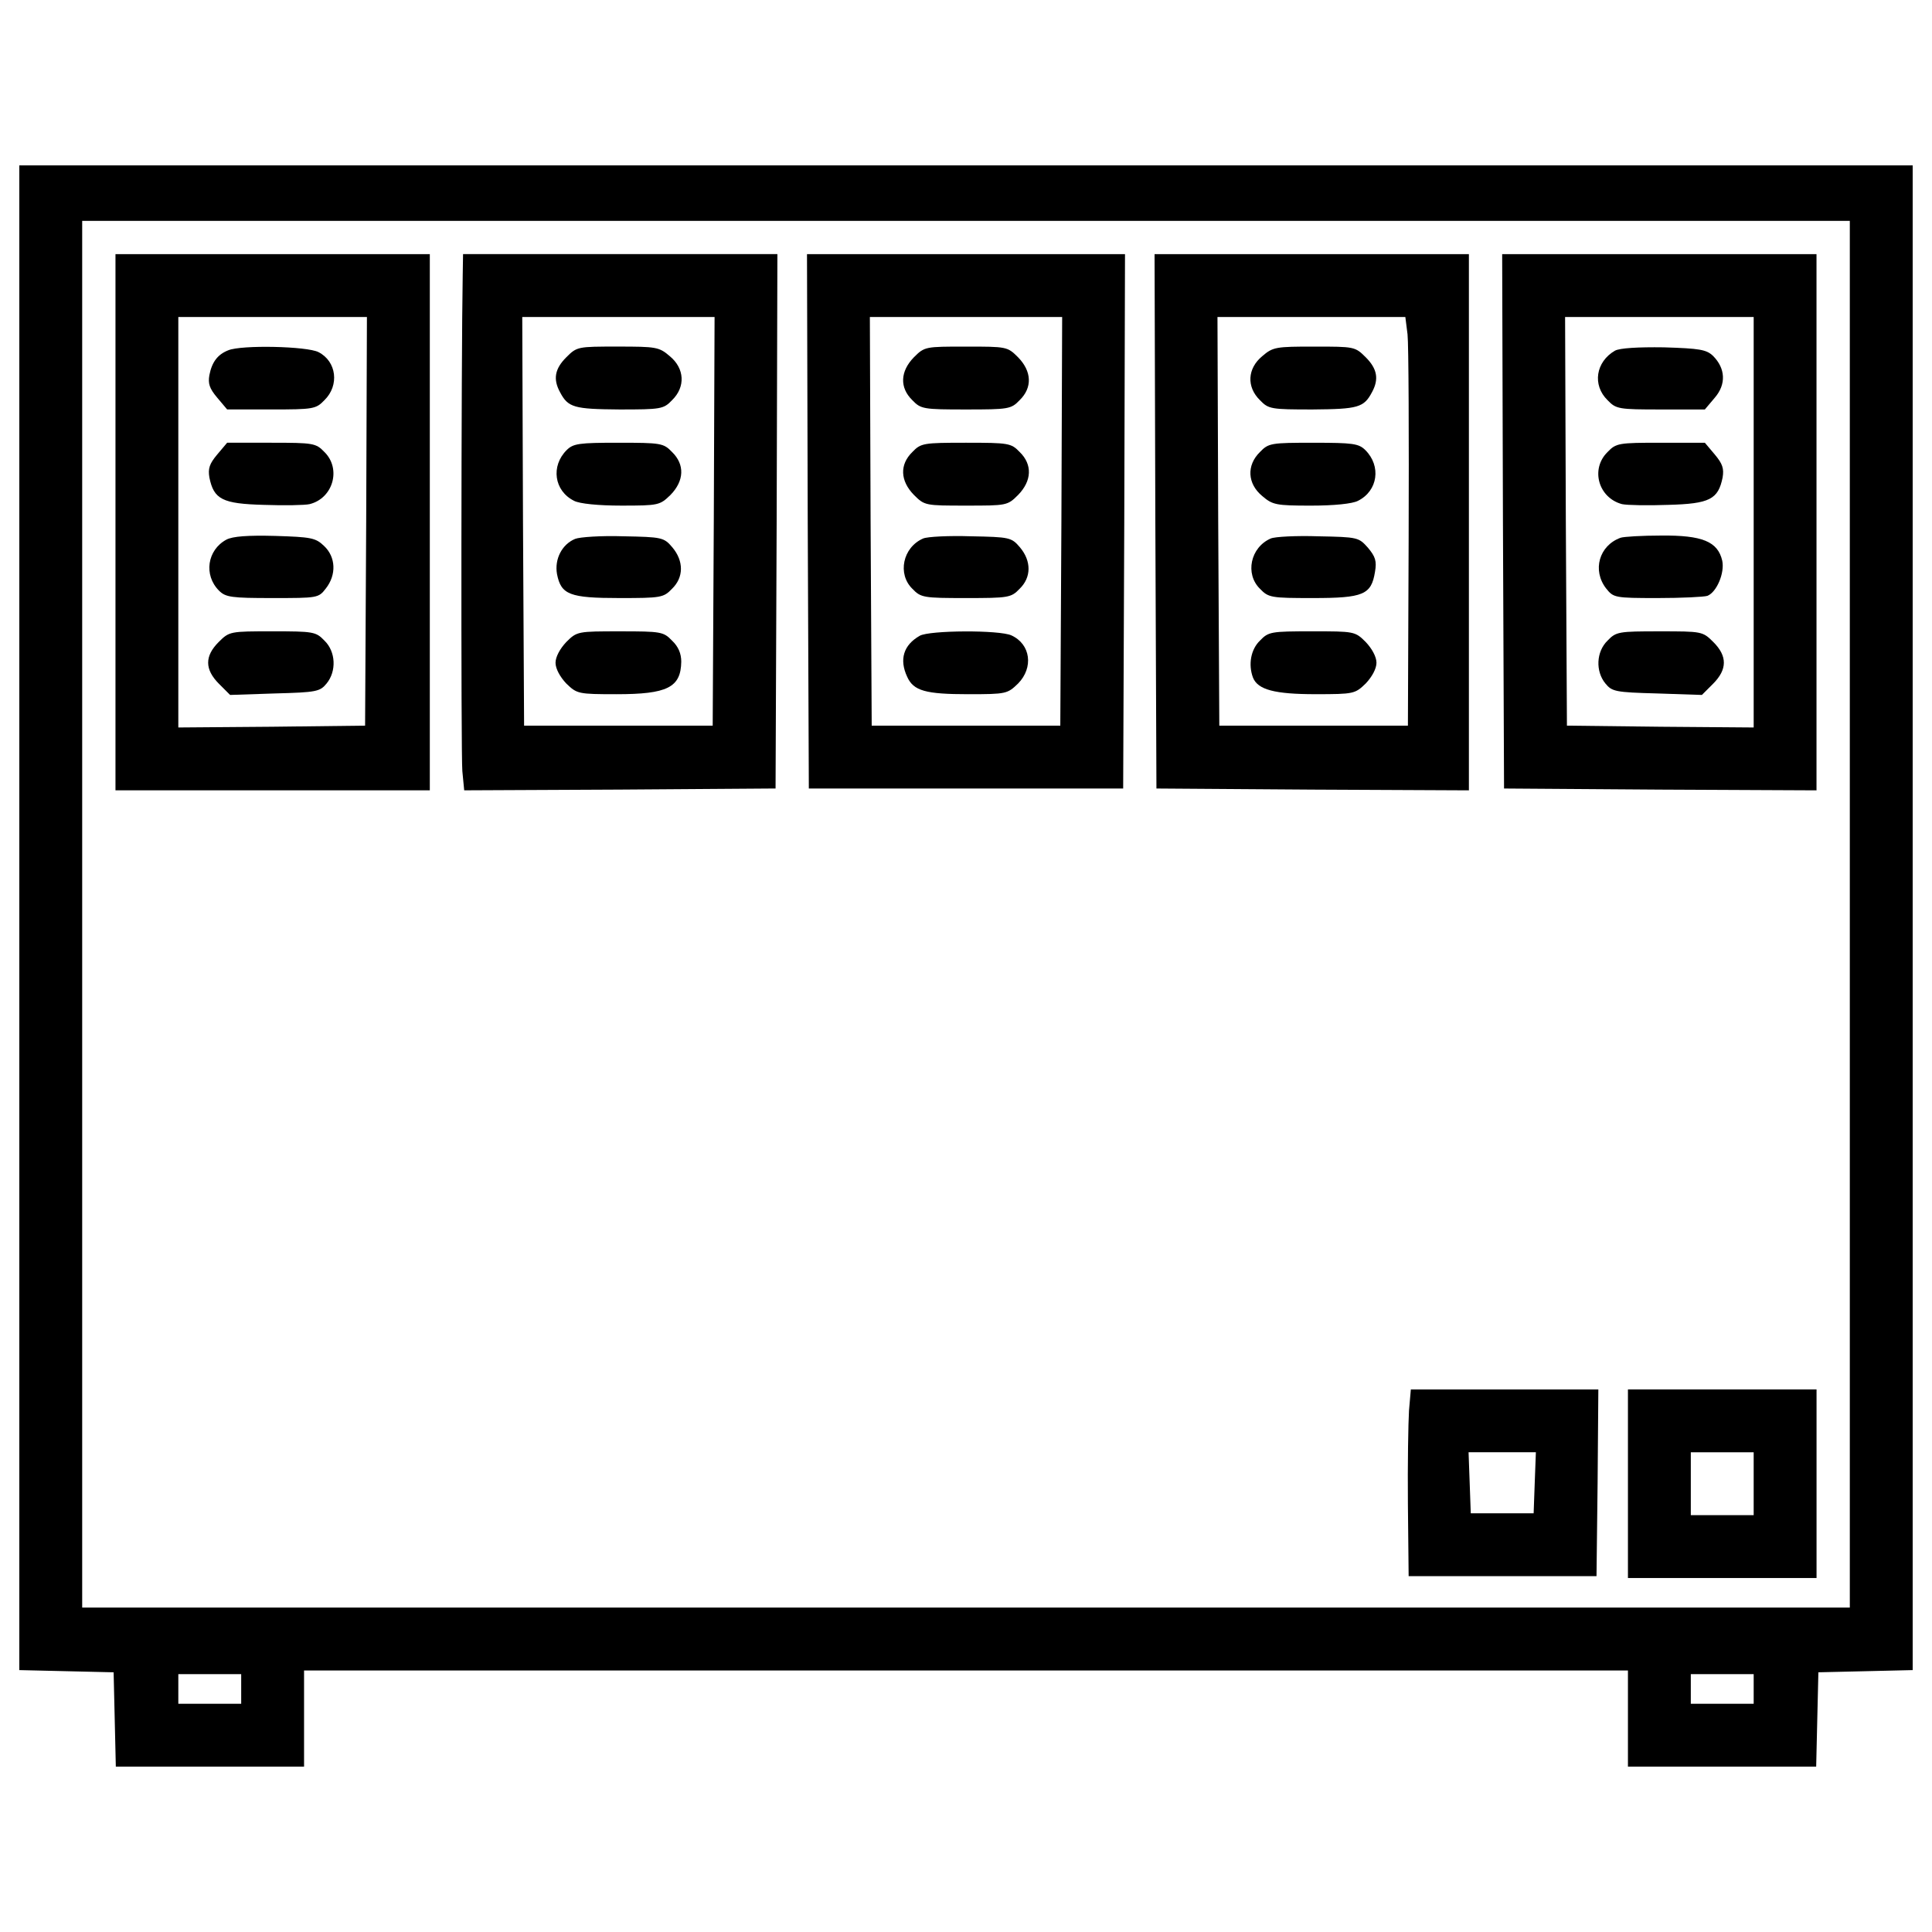 <?xml version="1.0" encoding="utf-8"?>
<!-- Svg Vector Icons : http://www.onlinewebfonts.com/icon -->
<!DOCTYPE svg PUBLIC "-//W3C//DTD SVG 1.1//EN" "http://www.w3.org/Graphics/SVG/1.1/DTD/svg11.dtd">
<svg version="1.1" xmlns="http://www.w3.org/2000/svg" xmlns:xlink="http://www.w3.org/1999/xlink" x="0px" y="0px" viewBox="0 0 1000 1000" enable-background="new 0 0 1000 1000" xml:space="preserve">
<g><g transform="translate(0,433) scale(0.1,-0.1)"><path d="M100-421.2v-3893.2l245-5.7l243.1-5.7l5.7-243.1l5.7-245h486.2h488.1v248.8v248.8H5000h3426.2v-248.8v-248.8h488.1h486.2l5.7,245l5.7,243.1l245,5.7l243.1,5.7v3893.2v3895.1H5000H100V-421.2z M9574.6-402v-3588.9H5000H425.4V-402v3588.9H5000h4574.6V-402z M1248.4-4412v-76.6h-162.7H923v76.6v76.6h162.7h162.7V-4412z M9077-4412v-76.6h-162.7h-162.7v76.6v76.6h162.7H9077V-4412z"/><path d="M597.7,1626.9V239.2h813.5h813.5v1387.7v1387.7h-813.5H597.7V1626.9z M1895.4,1632.6l-5.7-1058.5l-482.3-5.7L923,564.6v1062.3v1062.3h488.1h488.1L1895.4,1632.6z"/><path d="M1181.4,2516.9c-53.6-21.1-84.2-59.3-97.6-128.2c-7.7-44,0-68.9,40.2-116.7l51.7-61.3h227.8c218.2,0,231.6,1.9,275.6,47.9c78.5,76.6,63.2,201-30.6,248.8C1589.1,2538,1250.4,2545.6,1181.4,2516.9z"/><path d="M1124,1977.1c-40.2-47.9-47.9-72.7-40.2-118.7c23-112.9,67-135.9,281.4-141.6c105.3-3.8,212.5-1.9,237.3,3.8c122.5,30.6,164.6,183.8,76.6,269.9c-44,45.9-57.4,47.9-275.6,47.9h-227.8L1124,1977.1z"/><path d="M1171.9,1536.9c-99.5-53.6-118.7-183.7-38.3-264.1c34.4-34.4,65.1-38.3,275.6-38.3c235.4,0,239.3,0,277.5,49.8c55.5,70.8,51.7,162.7-9.6,220.1c-44,42.1-67,45.9-252.7,51.7C1282.9,1559.9,1204.4,1554.1,1171.9,1536.9z"/><path d="M1131.7,1006.7c-72.7-72.7-72.7-141.6,1.9-216.3L1191,733l231.6,7.7c216.3,5.7,233.5,9.6,268,51.7c51.7,63.2,47.9,164.6-11.5,222c-44,45.9-57.4,47.9-268,47.9C1191,1062.2,1187.2,1062.2,1131.7,1006.7z"/><path d="M2395,2905.5c-7.7-405.8-9.6-2484.4-1.9-2566.7l9.6-99.5l805.8,3.8l805.8,5.7l5.7,1383.9l3.8,1382h-813.5h-813.5L2395,2905.5z M3694.6,1632.6l-5.7-1058.5h-488.1h-488.1l-5.7,1058.5l-3.8,1056.6h497.7h497.7L3694.6,1632.6z"/><path d="M2930.9,2480.5c-59.3-59.3-68.9-112.9-32.5-179.9c42.1-80.4,72.7-88.1,308.2-90c214.4,0,227.8,1.9,271.8,47.9c70.8,68.9,65.1,164.6-11.5,227.8c-55.5,47.9-70.8,49.8-269.9,49.8C2990.2,2536.1,2986.4,2536.1,2930.9,2480.5z"/><path d="M2932.8,2000.1c-82.3-82.3-65.1-210.5,38.3-262.2c28.7-15.3,126.3-24.9,245-24.9c193.3,0,199.1,1.9,254.6,55.5c70.8,72.7,74.6,157,7.7,222c-44,45.9-57.4,47.9-277.5,47.9C2997.9,2038.4,2967.3,2034.6,2932.8,2000.1z"/><path d="M2976.8,1540.7c-68.9-28.7-107.2-105.3-93.8-181.8c21.1-107.2,65.1-124.4,323.5-124.4c214.4,0,227.8,1.9,271.8,47.9c61.3,59.3,61.3,143.6,1.9,214.4c-44,51.7-53.6,53.6-254.6,57.4C3112.7,1558,2999.8,1550.3,2976.8,1540.7z"/><path d="M2930.9,1006.7c-32.5-34.5-55.5-76.6-55.5-107.2s23-72.7,55.5-107.2c55.5-53.6,61.3-55.5,260.3-55.5c262.2,0,333,34.4,335,168.4c0,42.1-15.3,78.5-47.9,109.1c-44,45.9-57.4,47.9-268,47.9C2990.2,1062.2,2986.4,1062.2,2930.9,1006.7z"/><path d="M4180.8,1632.6l5.7-1383.9H5000h813.5l5.7,1383.9l3.8,1382h-823h-823L4180.8,1632.6z M5493.8,1632.6l-5.7-1058.5H5000h-488.1l-5.7,1058.5l-3.8,1056.6H5000h497.7L5493.8,1632.6z"/><path d="M4730.1,2480.5c-70.8-72.7-74.6-157-7.7-222c44-45.9,57.4-47.9,277.5-47.9s233.5,1.9,277.5,47.9c67,65.1,63.2,149.3-7.7,222c-55.5,55.5-59.3,55.5-269.9,55.5S4785.6,2536.1,4730.1,2480.5z"/><path d="M4722.5,1990.5c-67-65.1-63.2-149.3,7.7-222c55.5-55.5,59.3-55.5,269.9-55.5s214.4,0,269.9,55.5c70.8,72.7,74.7,157,7.7,222c-44,45.9-57.4,47.9-277.5,47.9S4766.5,2036.5,4722.5,1990.5z"/><path d="M4778,1542.7c-105.3-45.9-134-183.8-55.5-260.3c44-45.9,57.4-47.9,277.5-47.9s233.5,1.9,277.5,47.9c61.3,59.3,61.3,143.6,1.9,214.4c-44,51.7-53.6,53.6-254.6,57.4C4912,1558,4799,1552.2,4778,1542.7z"/><path d="M4760.7,1039.3c-84.2-47.9-107.2-122.5-65.1-212.5c32.5-72.7,95.7-90,315.8-90c197.2,0,202.9,1.9,258.4,55.5c80.4,82.3,65.1,202.9-34.4,248.8C5174.2,1069.9,4810.5,1068,4760.7,1039.3z"/><path d="M5980,1632.6l5.7-1383.9l809.6-5.7l807.7-3.8v1387.7v1387.7h-813.5h-813.5L5980,1632.6z M7285.4,2599.2c5.7-51.7,7.6-526.4,5.7-1058.5l-3.8-966.6h-488.1h-488.1l-5.7,1058.5l-3.8,1056.6h486.2h486.2L7285.4,2599.2z"/><path d="M6533.2,2486.3c-76.6-63.2-82.3-158.9-11.5-227.8c44-45.9,57.4-47.9,271.8-47.9c235.4,1.9,266,9.6,308.2,90c36.4,67,26.8,120.6-32.5,179.9c-55.5,55.5-59.3,55.5-266,55.5C6604,2536.1,6588.7,2534.1,6533.2,2486.3z"/><path d="M6521.7,1990.5c-70.8-68.9-65.1-164.6,11.5-227.8c53.6-45.9,70.8-49.8,252.7-49.8c118.7,0,214.4,9.6,243.1,24.9c103.4,51.7,120.6,179.9,38.3,262.2c-34.5,34.4-65.1,38.3-268,38.3C6579.1,2038.4,6565.7,2036.5,6521.7,1990.5z"/><path d="M6577.2,1542.7c-105.3-45.9-134-183.8-55.5-260.3c44-45.9,57.4-47.9,273.7-47.9c262.2,0,302.4,17.2,321.6,135.9c9.6,55.5,1.9,78.5-36.4,124.4c-47.9,53.6-51.7,55.5-256.5,59.3C6711.2,1558,6598.2,1552.2,6577.2,1542.7z"/><path d="M6521.7,1014.4c-47.9-45.9-61.3-124.4-36.4-191.4c24.9-63.2,112.9-86.1,323.5-86.1c199.1,0,204.8,1.9,260.3,55.5c32.5,34.5,55.5,76.6,55.5,107.2s-23,72.7-55.5,107.2c-55.5,55.5-59.3,55.5-279.4,55.5C6579.1,1062.2,6565.7,1060.3,6521.7,1014.4z"/><path d="M7779.2,1632.6l5.7-1383.9l809.6-5.7l807.7-3.8v1387.7v1387.7h-813.5h-813.5L7779.2,1632.6z M9077,1626.9V564.6l-482.3,3.8l-484.3,5.7l-5.7,1058.5l-3.8,1056.6h488.1H9077V1626.9z"/><path d="M8359.2,2515c-99.5-57.4-118.7-178-38.3-256.5c44-45.9,57.4-47.9,275.6-47.9h227.8l51.7,61.3c59.3,68.9,55.5,151.2-9.6,216.3c-34.5,32.5-68.9,38.3-254.6,44C8477.9,2534.1,8384.1,2528.4,8359.2,2515z"/><path d="M8320.9,1990.5c-90-88-47.9-237.3,74.7-269.9c26.8-5.7,134-7.7,239.3-3.8c214.4,5.7,258.4,28.7,281.3,141.6c7.7,45.9,0,70.8-40.2,118.7l-51.7,61.3h-227.8C8378.3,2038.4,8364.9,2036.5,8320.9,1990.5z"/><path d="M8387.9,1546.5c-111-40.2-147.4-168.4-74.7-262.2c38.3-47.9,44-49.8,266.1-49.8c124.4,0,241.2,5.7,258.4,11.5c47.9,19.1,90,118.7,76.6,181.8c-23,99.5-103.4,132.1-315.8,130.2C8498.9,1558,8403.2,1552.2,8387.9,1546.5z"/><path d="M8320.9,1014.4c-59.3-57.4-63.2-158.9-11.5-222c34.4-42.1,51.7-45.9,268-51.7L8809,733l57.4,57.4c74.7,74.7,74.7,143.6,1.9,216.3c-55.5,55.5-59.3,55.5-279.4,55.5C8378.3,1062.2,8364.9,1060.3,8320.9,1014.4z"/><path d="M7293-2970.7c-3.8-61.3-7.6-279.5-5.7-484.3l3.8-373.2h486.2h486.2l5.7,484.3l3.8,482.3h-484.3h-486.2L7293-2970.7z M7943.8-3343.9l-5.7-158.9h-162.7h-162.7l-5.7,158.9l-5.7,157h174.2h174.2L7943.8-3343.9z"/><path d="M8426.2-3349.7v-488.1h488.1h488.1v488.1v488.1h-488.1h-488.1V-3349.7z M9077-3349.7v-162.7h-162.7h-162.7v162.7v162.7h162.7H9077V-3349.7z"/></g></g>
</svg>